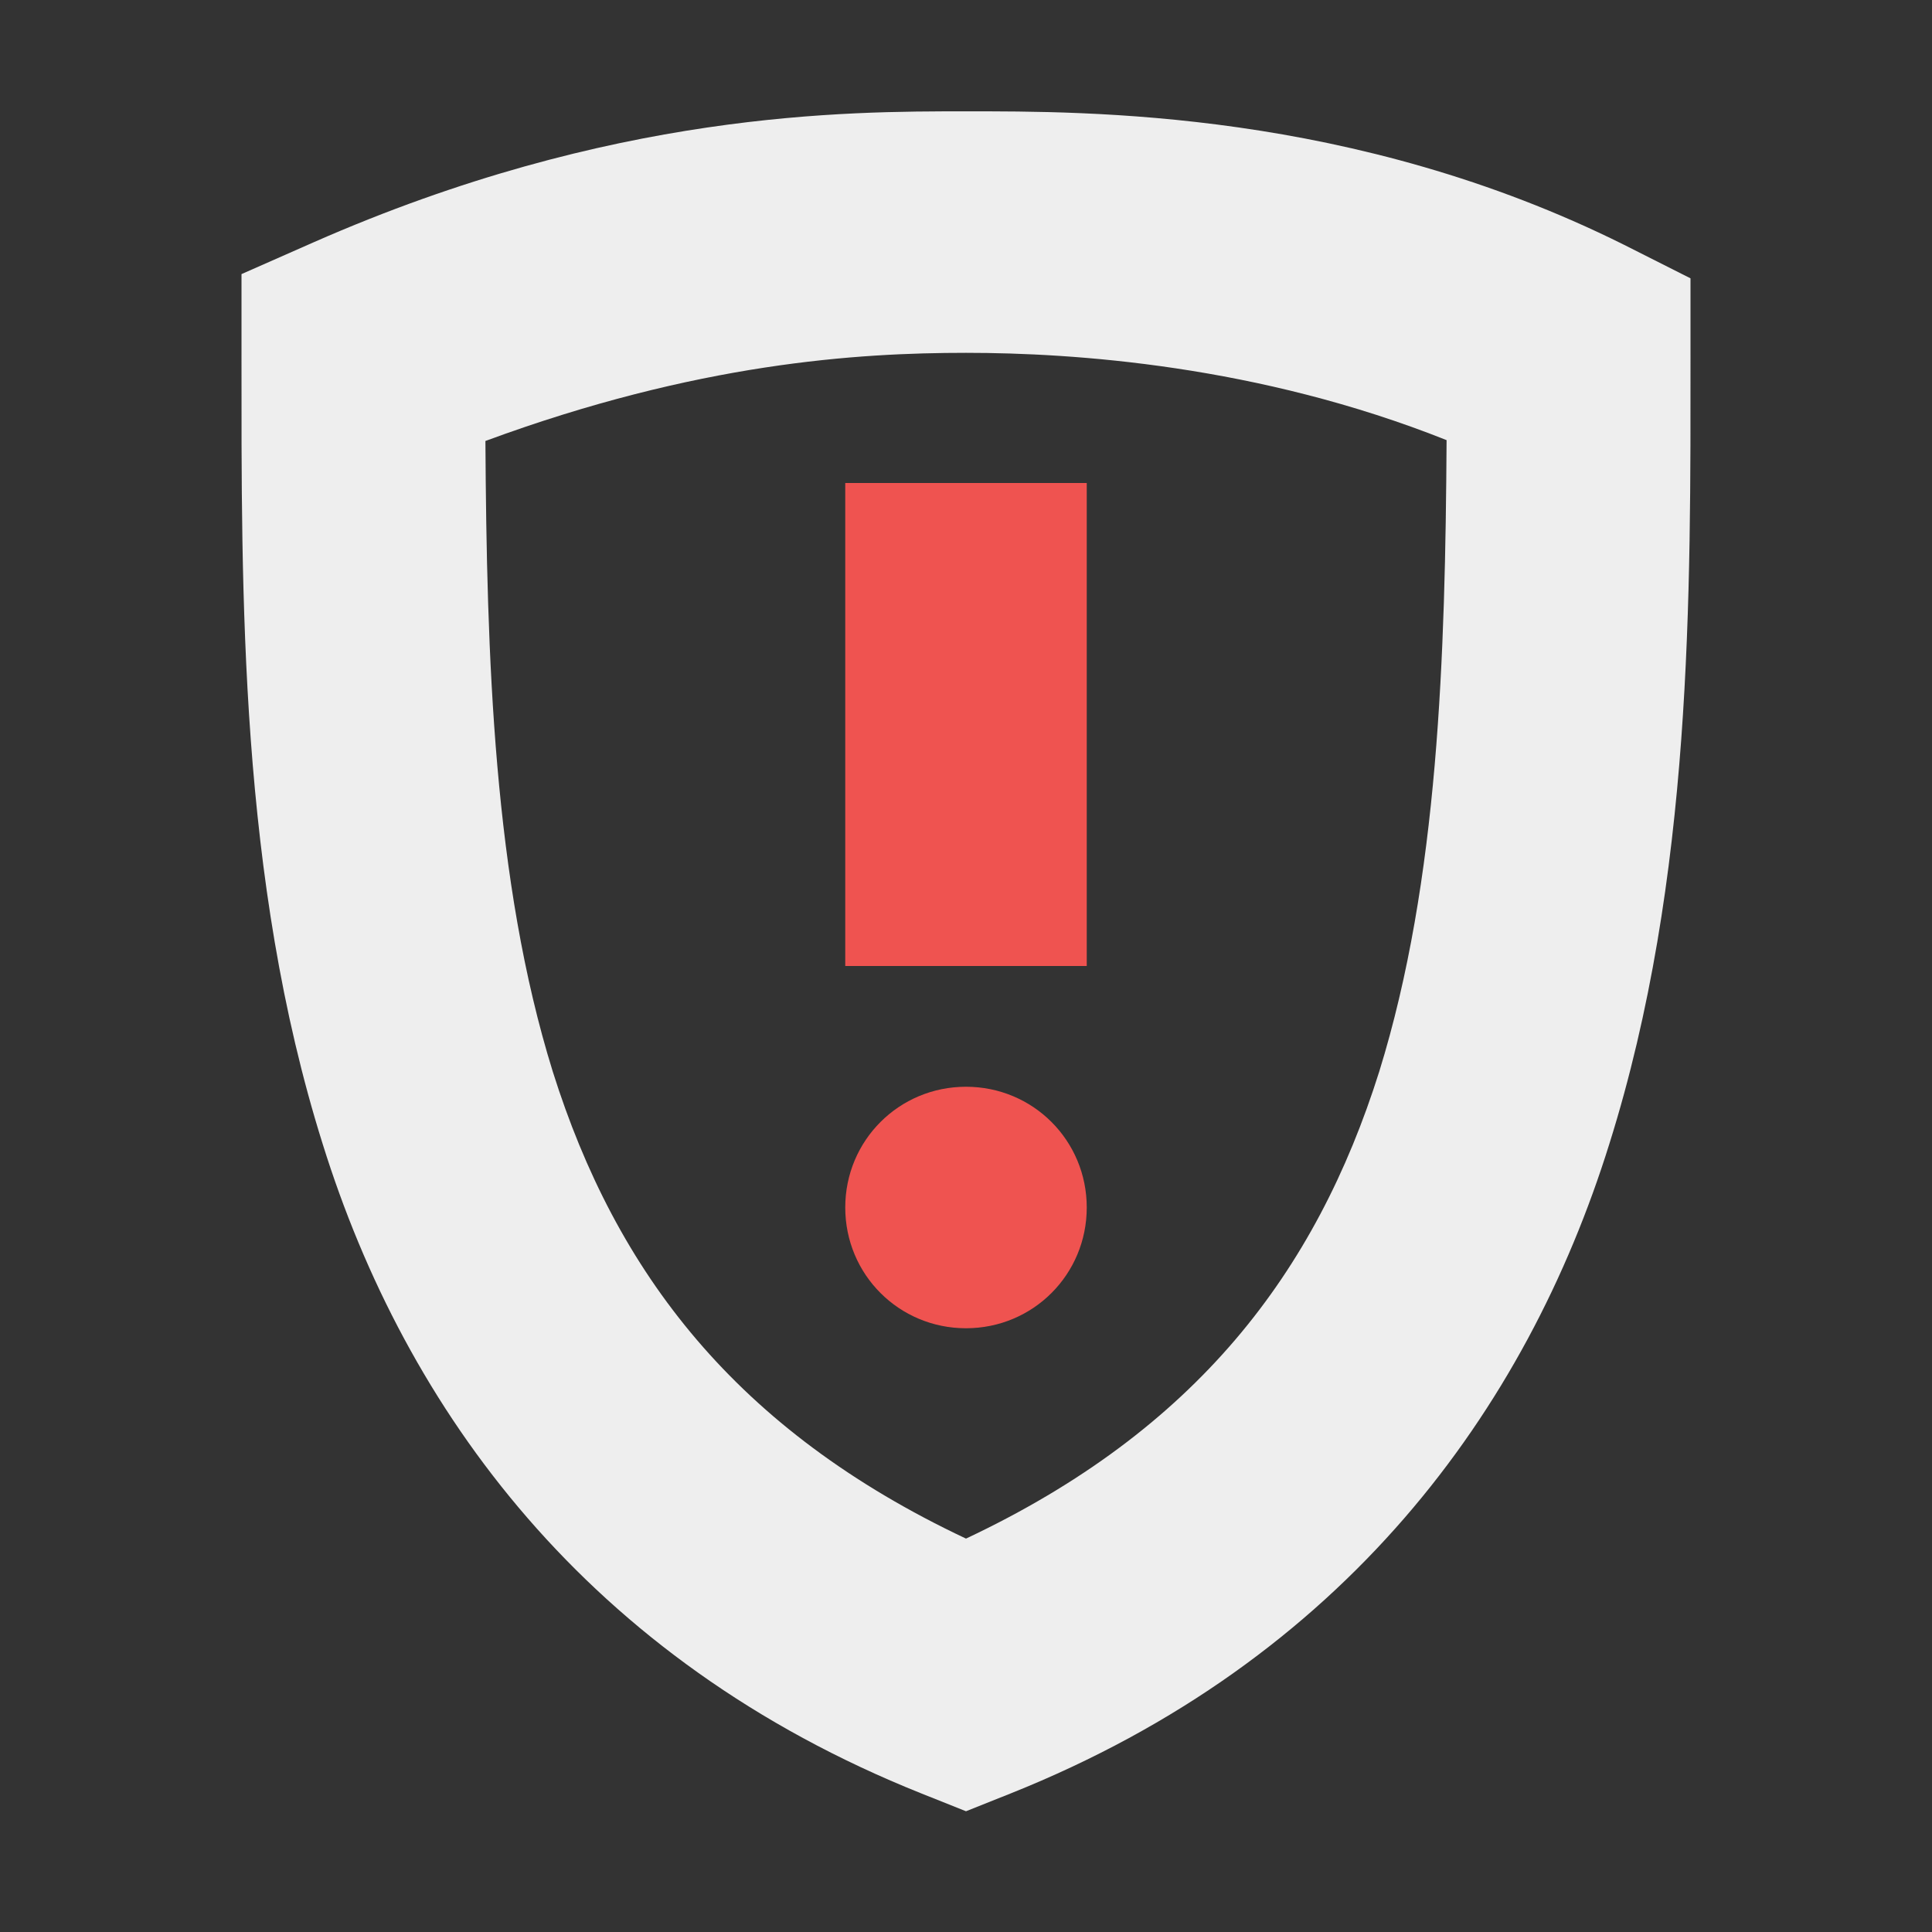 
<svg xmlns="http://www.w3.org/2000/svg" xmlns:xlink="http://www.w3.org/1999/xlink" width="16px" height="16px" viewBox="0 0 16 16" version="1.1">
<rect x="0" y="0" width="16" height="16" fill="#333333" stroke="none"/>
<g id="surface1">
<defs>
  <style id="current-color-scheme" type="text/css">
   .ColorScheme-Text { color:#eeeeee; } .ColorScheme-Highlight { color:#424242; }
  </style>
 </defs>
<path style="fill:currentColor;fill-opacity:1" class="ColorScheme-Text" d="M 8 0.922 C 7.012 0.922 5.07 0.918 2.594 2.008 L 2 2.27 L 2 2.922 C 2 4.922 1.98 7.27 2.672 9.473 C 3.359 11.676 4.863 13.746 7.629 14.852 L 8 15 L 8.371 14.852 C 11.137 13.746 12.641 11.676 13.328 9.473 C 14.02 7.27 14 4.922 14 2.922 L 14 2.305 L 13.449 2.027 C 11.207 0.91 9 0.922 8 0.922 Z M 8 2.922 C 8.887 2.922 10.418 3.023 11.98 3.645 C 11.969 5.434 11.914 7.289 11.422 8.875 C 10.898 10.539 9.906 11.844 8 12.742 C 6.094 11.844 5.102 10.539 4.578 8.875 C 4.086 7.293 4.031 5.441 4.02 3.652 C 5.777 3.004 7.105 2.922 8 2.922 Z M 8 2.922 "/>
<path style=" stroke:none;fill-rule:nonzero;fill:rgb(93.725%,32.549%,31.373%);fill-opacity:1;" d="M 7 4 L 7 8 L 9 8 L 9 4 Z M 8 9 C 7.445 9 7 9.445 7 10 C 7 10.555 7.445 11 8 11 C 8.555 11 9 10.555 9 10 C 9 9.445 8.555 9 8 9 Z M 8 9 "/>
</g>
</svg>

